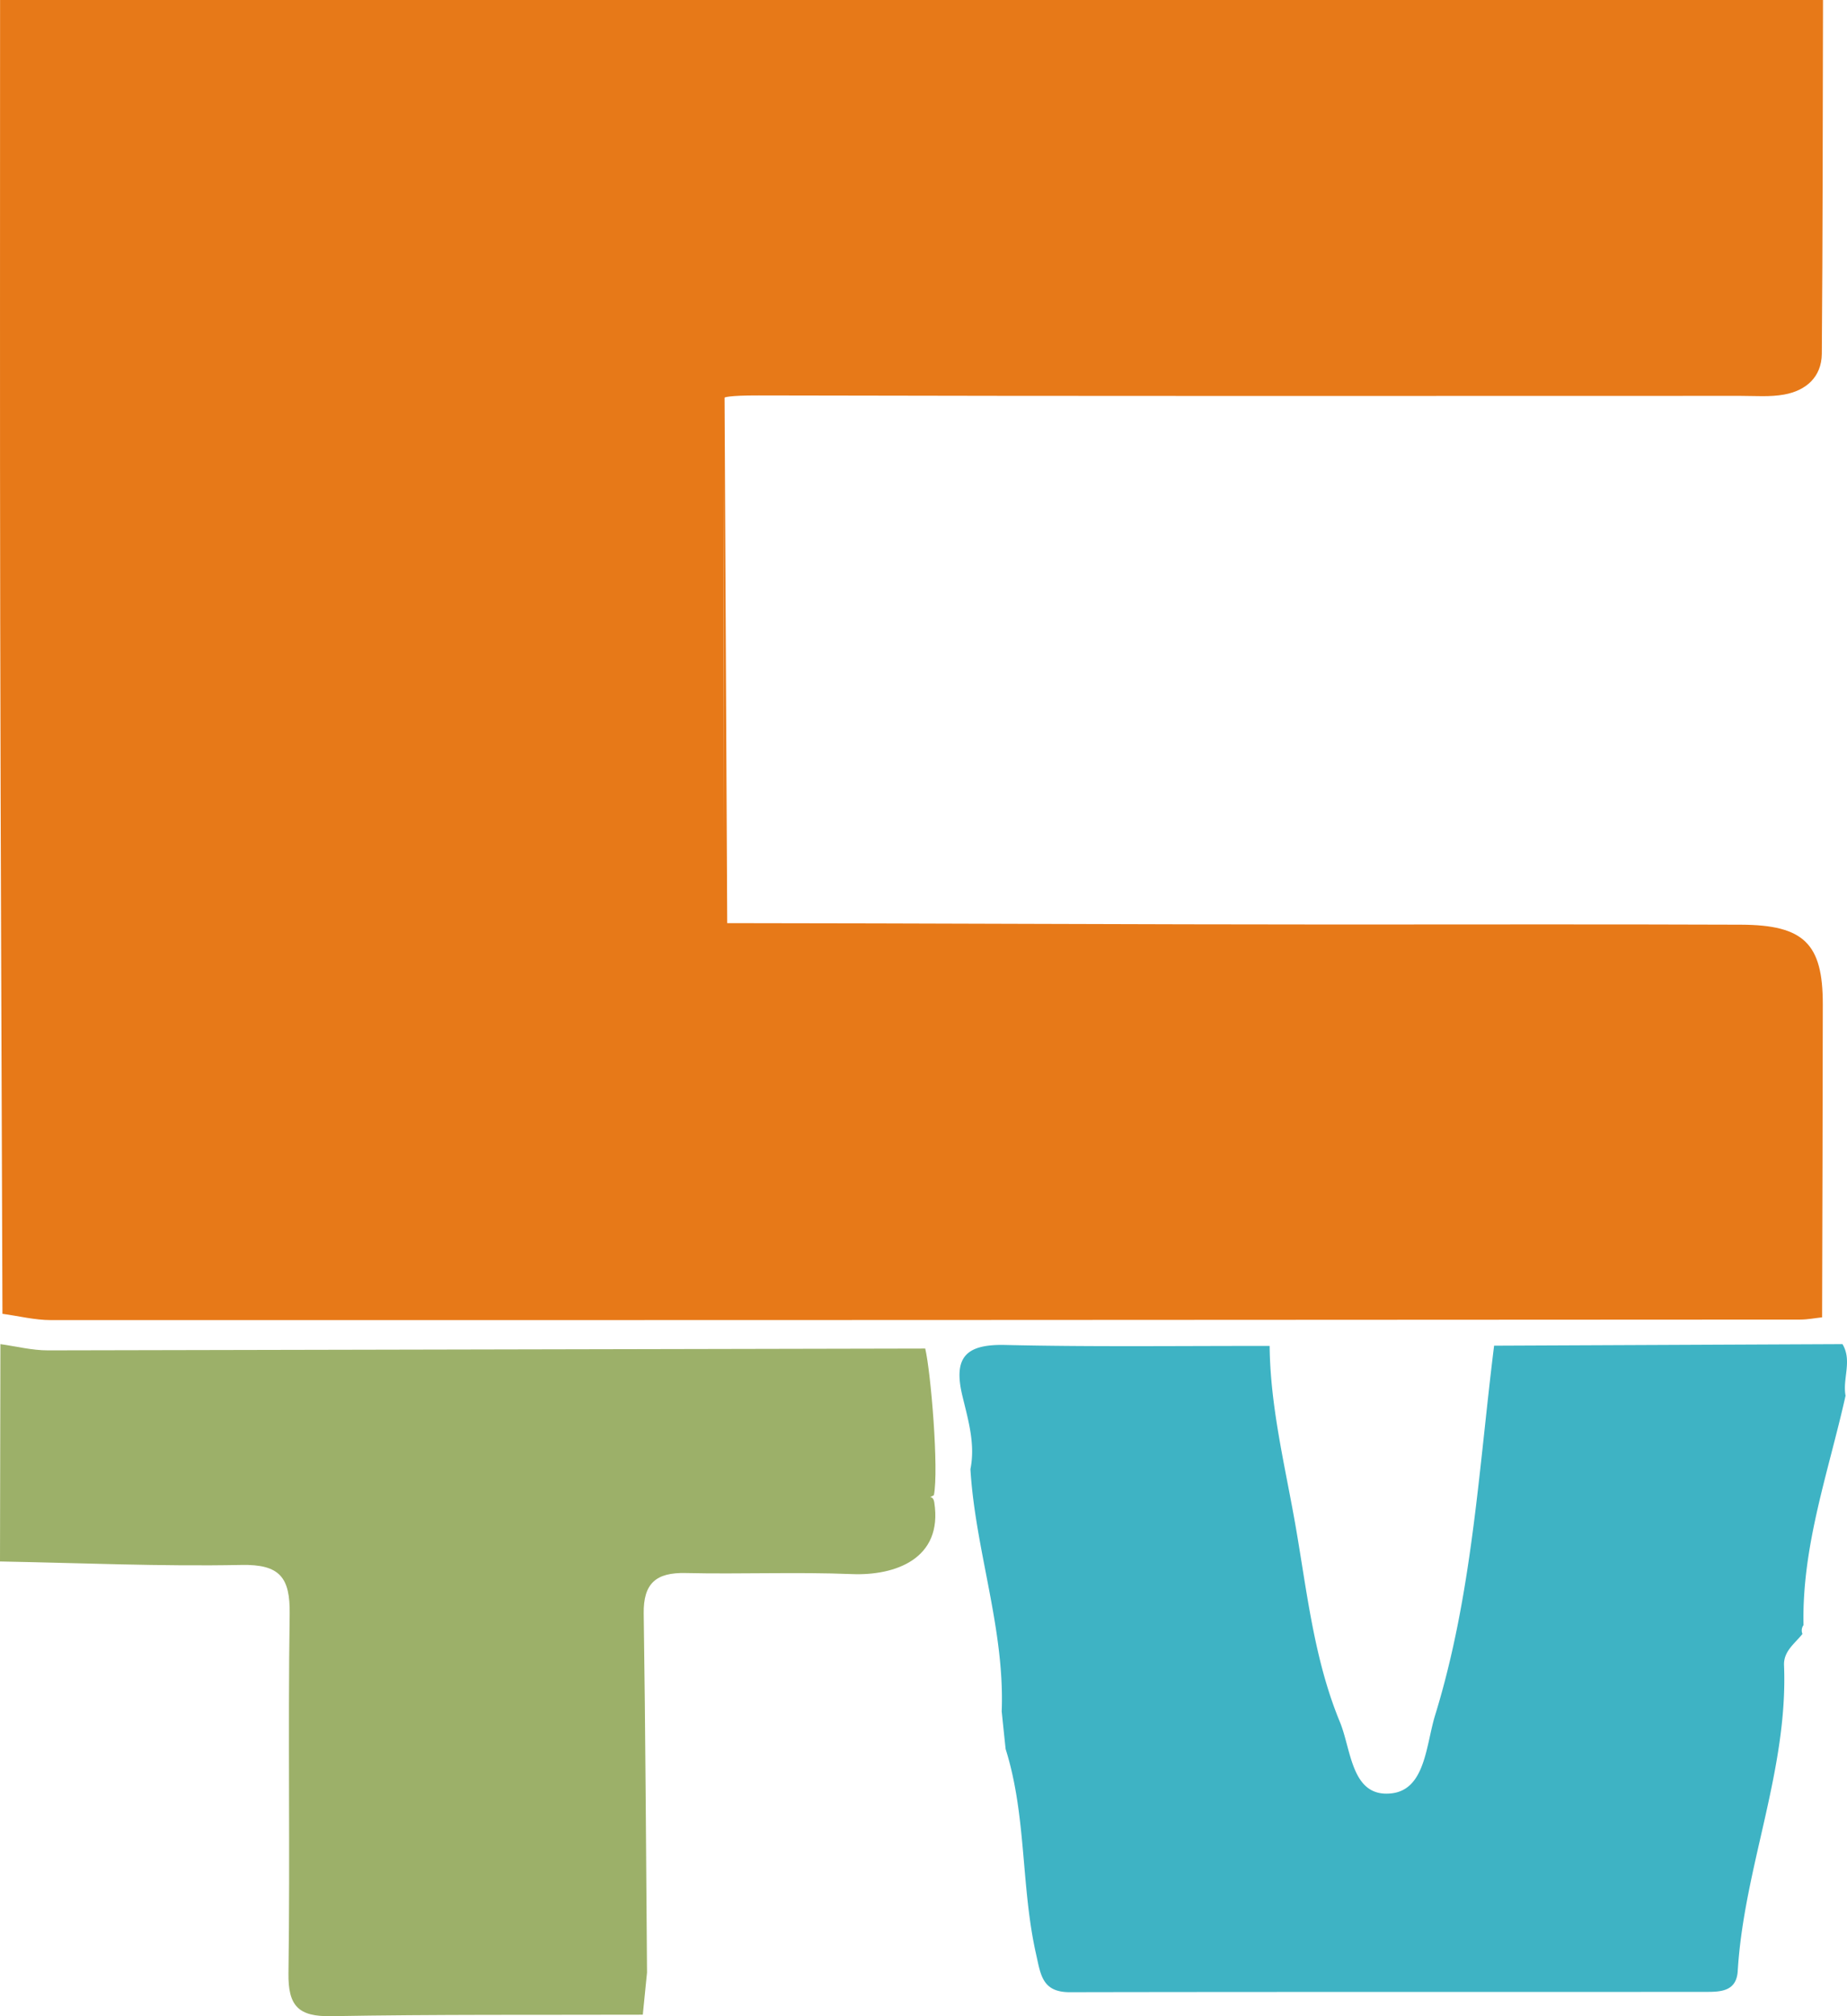 <svg xmlns="http://www.w3.org/2000/svg" width="77" height="84" viewBox="0 0 77 84">
    <g fill="none" fill-rule="evenodd">
        <path fill="#E77918" d="M30.155 19.563c.016 5.19.015 10.379.008 15.569m.154 3.328c8.003.005 17.334.057 25.338.057 5.64 0 11.28-.014 16.922.008 2.631.01 3.415.792 3.414 3.308-.002 4.35-.019 8.7-.029 13.051-.302.032-.605.093-.907.093-24.31.014-48.62.026-72.93.022-.674 0-1.35-.171-2.023-.263C.069 45.115.027 35.494.009 25.873-.007 17.249.004 8.625.003 0H76c-.013 4.914-.01 9.828-.05 14.742-.01.967-.66 1.531-1.565 1.695-.592.108-1.215.056-1.825.056-13.644.002-27.288.015-40.933-.018-1.31-.003-1.42.09-1.42.09"/>
        <path fill="#3EB3C4" d="M75.143 68.073c-.316.402-.792.716-.768 1.308.175 4.366-1.671 8.43-1.93 12.733-.05.841-.69.873-1.3.873-8.847.007-17.695-.004-26.543.013-1.16.003-1.216-.736-1.41-1.59-.635-2.82-.392-5.763-1.268-8.54-.056-.523-.11-1.048-.164-1.571.132-3.436-1.098-6.698-1.304-10.09.213-1.054-.099-2.067-.336-3.058-.381-1.589.13-2.154 1.78-2.116 3.676.085 7.354.035 11.03.04.025 2.517.631 4.948 1.065 7.407.49 2.786.773 5.621 1.865 8.262.48 1.162.474 3.138 2.125 2.975 1.44-.141 1.461-2.019 1.845-3.262 1.547-5.015 1.814-10.233 2.458-15.392L76.812 56c.415.694-.006 1.437.128 2.148-.707 3.165-1.825 6.254-1.753 9.559a.37.37 0 0 0-.044.366"/>
        <path fill="#9CB069" d="M38.572 56.184c.235.987.573 5.058.361 6.108-.343.2-.043-.08.017.304.367 2.363-1.652 3.055-3.425 2.985-2.312-.093-4.63.008-6.944-.044-1.23-.028-1.764.428-1.745 1.691.074 4.984.096 9.968.138 14.952l-.176 1.757c-4.33.013-8.662-.015-12.99.062-1.366.024-1.801-.42-1.782-1.793.07-4.986-.024-9.974.05-14.96.022-1.525-.408-2.079-2.016-2.046-3.351.067-6.707-.083-10.06-.145.005-3.019.01-6.039.017-9.055.66.092 1.32.26 1.98.26"/>
    </g>
</svg>
